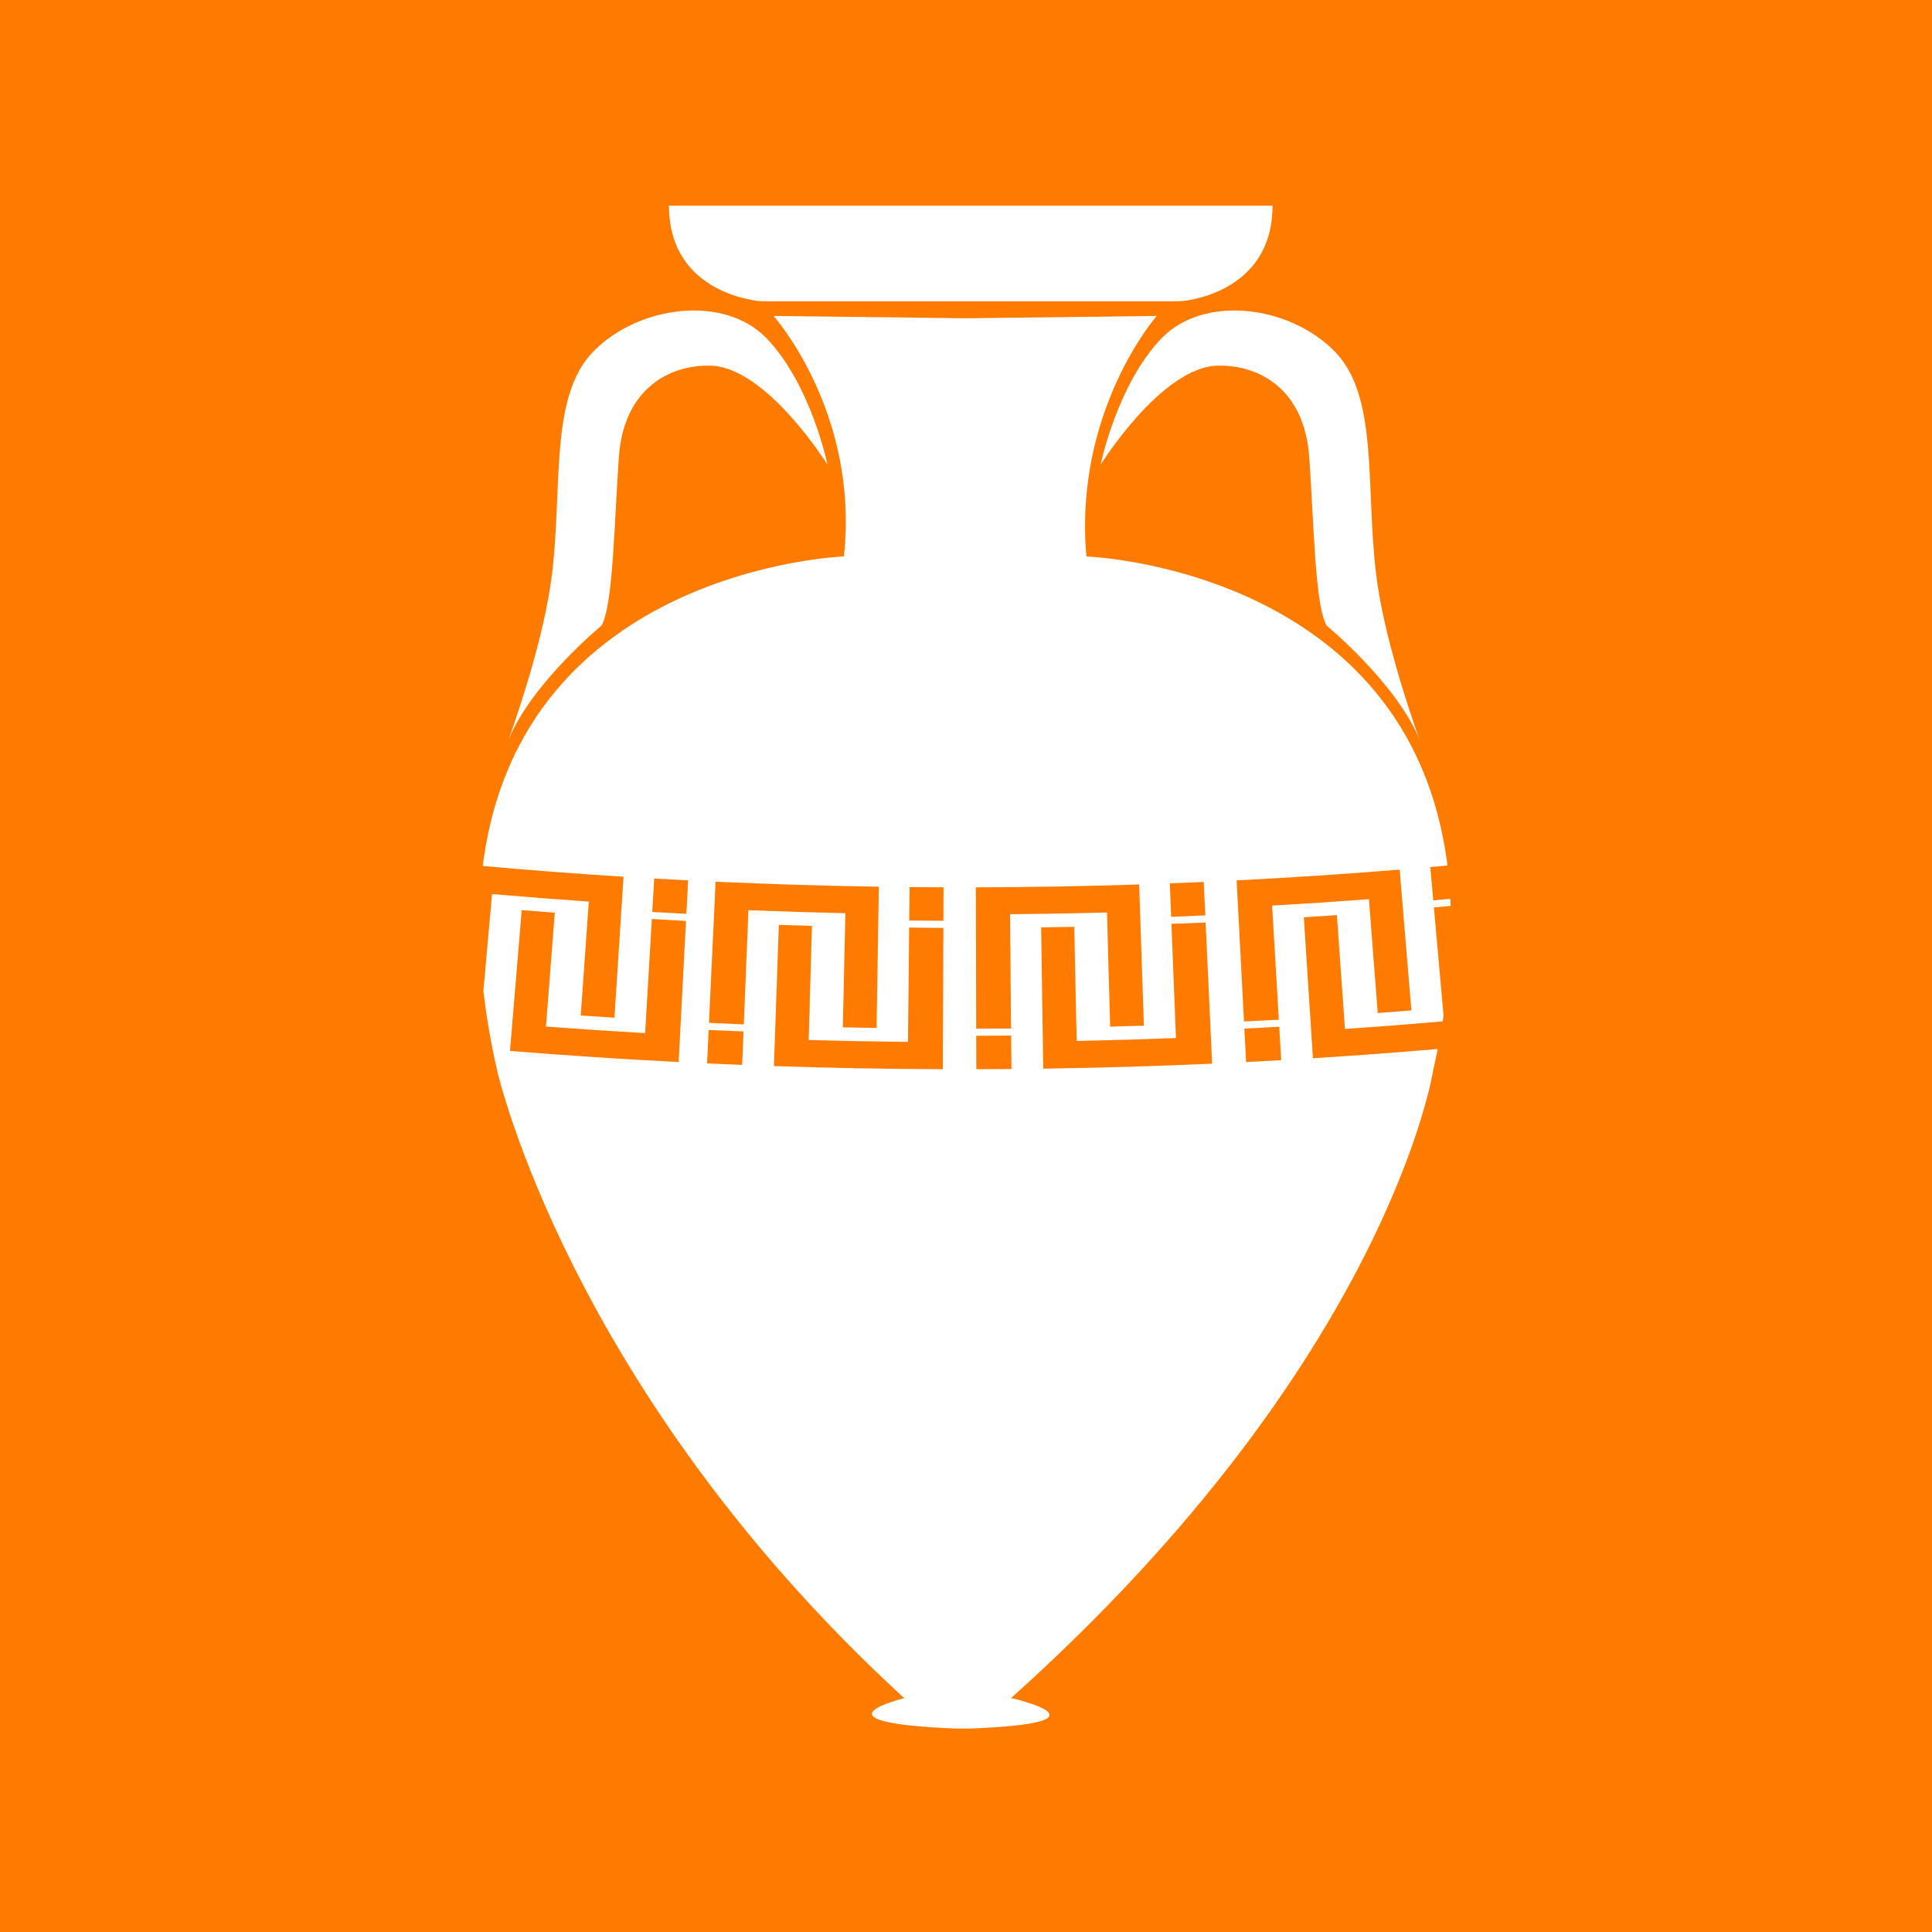 <?xml version="1.0" encoding="UTF-8" standalone="no"?>
<!-- Created with Inkscape (http://www.inkscape.org/) -->

<svg
   xmlns:dc="http://purl.org/dc/elements/1.1/"
   xmlns:cc="http://creativecommons.org/ns#"
   xmlns:rdf="http://www.w3.org/1999/02/22-rdf-syntax-ns#"
   xmlns:svg="http://www.w3.org/2000/svg"
   xmlns="http://www.w3.org/2000/svg"
   version="1.1"
   width="128"
   height="128"
   id="svg3041">
  <rect width="100%" height="100%" fill="#333333" stroke="none"/>
  <defs
     id="defs3043">
    <filter
       color-interpolation-filters="sRGB"
       id="filter66799">
      <feGaussianBlur
         id="feGaussianBlur66801"
         result="result6"
         stdDeviation="1.5" />
      <feComposite
         in2="result6"
         operator="atop"
         in="SourceGraphic"
         result="result8"
         id="feComposite66803" />
      <feComposite
         in2="SourceAlpha"
         operator="atop"
         in="result8"
         result="result9"
         id="feComposite66805" />
    </filter>
    <filter
       color-interpolation-filters="sRGB"
       id="filter66863">
      <feGaussianBlur
         id="feGaussianBlur66865"
         result="result6"
         stdDeviation="1.5" />
      <feComposite
         in2="result6"
         operator="atop"
         in="SourceGraphic"
         result="result8"
         id="feComposite66867" />
      <feComposite
         in2="SourceAlpha"
         operator="atop"
         in="result8"
         result="result9"
         id="feComposite66869" />
    </filter>
    <filter
       color-interpolation-filters="sRGB"
       id="filter66647">
      <feGaussianBlur
         stdDeviation="1.5"
         result="result6"
         id="feGaussianBlur66649" />
      <feComposite
         in2="result6"
         operator="atop"
         in="SourceGraphic"
         result="result8"
         id="feComposite66651" />
      <feComposite
         in2="SourceAlpha"
         operator="atop"
         in="result8"
         result="result9"
         id="feComposite66653" />
    </filter>
    <filter
       color-interpolation-filters="sRGB"
       id="filter66655">
      <feGaussianBlur
         stdDeviation="1.5"
         result="result6"
         id="feGaussianBlur66657" />
      <feComposite
         in2="result6"
         operator="atop"
         in="SourceGraphic"
         result="result8"
         id="feComposite66659" />
      <feComposite
         in2="SourceAlpha"
         operator="atop"
         in="result8"
         result="result9"
         id="feComposite66661" />
    </filter>
    <filter
       color-interpolation-filters="sRGB"
       id="filter66663">
      <feGaussianBlur
         stdDeviation="1.5"
         result="result6"
         id="feGaussianBlur66665" />
      <feComposite
         in2="result6"
         operator="atop"
         in="SourceGraphic"
         result="result8"
         id="feComposite66667" />
      <feComposite
         in2="SourceAlpha"
         operator="atop"
         in="result8"
         result="result9"
         id="feComposite66669" />
    </filter>
    <filter
       color-interpolation-filters="sRGB"
       id="filter66671">
      <feGaussianBlur
         stdDeviation="1.5"
         result="result6"
         id="feGaussianBlur66673" />
      <feComposite
         in2="result6"
         operator="atop"
         in="SourceGraphic"
         result="result8"
         id="feComposite66675" />
      <feComposite
         in2="SourceAlpha"
         operator="atop"
         in="result8"
         result="result9"
         id="feComposite66677" />
    </filter>
    <filter
       color-interpolation-filters="sRGB"
       id="filter66679">
      <feGaussianBlur
         stdDeviation="1.5"
         result="result6"
         id="feGaussianBlur66681" />
      <feComposite
         in2="result6"
         operator="atop"
         in="SourceGraphic"
         result="result8"
         id="feComposite66683" />
      <feComposite
         in2="SourceAlpha"
         operator="atop"
         in="result8"
         result="result9"
         id="feComposite66685" />
    </filter>
    <filter
       color-interpolation-filters="sRGB"
       id="filter66687">
      <feGaussianBlur
         stdDeviation="1.5"
         result="result6"
         id="feGaussianBlur66689" />
      <feComposite
         in2="result6"
         operator="atop"
         in="SourceGraphic"
         result="result8"
         id="feComposite66691" />
      <feComposite
         in2="SourceAlpha"
         operator="atop"
         in="result8"
         result="result9"
         id="feComposite66693" />
    </filter>
    <filter
       color-interpolation-filters="sRGB"
       id="filter66695">
      <feGaussianBlur
         stdDeviation="1.5"
         result="result6"
         id="feGaussianBlur66697" />
      <feComposite
         in2="result6"
         operator="atop"
         in="SourceGraphic"
         result="result8"
         id="feComposite66699" />
      <feComposite
         in2="SourceAlpha"
         operator="atop"
         in="result8"
         result="result9"
         id="feComposite66701" />
    </filter>
    <clipPath
       id="clipPath3670-7">
      <path
         d="m 256.208,113.587 c 3.371,-2.2 15.76,-9.42 33.03,-9.42 l 0,0 0.01,0 c 4.311,0 8.63,0.45 12.941,1.33 l 0,0 c 0.54,0.111 1.08,0.23 1.62,0.36 l 0,0 c 0.52,0.12 1.04,0.239 1.56,0.38 l 0,0 c 0.32,0.08 0.64,0.159 0.95,0.26 l 0,0 c 0.52,0.13 1.029,0.28 1.54,0.43 l 0,0 c 0.501,0.15 0.989,0.3 1.49,0.46 l 0,0 -1.32,1.2 -1.379,1.24 0,0.01 -2.771,2.49 0.45,0.48 -0.231,0.22 0,-0.01 c -0.029,-0.23 -0.119,-0.449 -0.259,-0.65 l 0,0 c -0.02,-0.03 -0.05,-0.05 -0.059,-0.08 l 0,0 c -0.391,-0.48 -1.081,-0.86 -1.97,-1.169 l 0,0 c -0.461,-0.161 -0.981,-0.301 -1.53,-0.411 l 0,0 c -0.511,-0.12 -1.061,-0.219 -1.63,-0.299 l 0,0 c -1.652,-0.231 -3.482,-0.331 -5.201,-0.331 l 0,0 c -5.211,0 -11.411,0.899 -13.17,3.42 l 0,0 c -0.411,0.59 -0.561,1.24 -0.45,1.92 l 0,0 -0.05,0 0,0.049 -23.571,-1.879 z"
         id="path3672-1" />
    </clipPath>
    <clipPath
       id="clipPath4890-4">
      <path
         d="m 297.059,162.327 c -0.381,-0.03 -0.881,-0.07 -1.49,-0.141 l 0,0 c -3.701,-0.429 -11.361,-1.809 -18.941,-6.239 l 0,0 c -5.474,-3.197 -11.543,-8.41 -15.768,-16.821 l 0,0 23.807,0 c 2.723,2.624 6.367,4.468 10.902,5.501 l 0,0 c 0.49,0.11 0.979,0.21 1.49,0.3 l 0,0 c 0.319,0.06 0.649,0.12 0.989,0.17 l 0,0 -0.459,17.27 c -0.131,-0.01 -0.31,-0.021 -0.53,-0.04"
         id="path4892-8" />
    </clipPath>
    <clipPath
       id="clipPath6110-7">
      <path
         d="m 260.86,139.126 c -3.161,-6.292 -5.289,-14.374 -5.362,-24.74 l 0,0 24.231,1.721 -0.011,0.06 0.121,0.009 c -0.601,2.291 -2.72,11.951 2.16,19.682 l 0,0 c 0.759,1.197 1.649,2.287 2.668,3.268 l 0,0 -23.807,0 z"
         id="path6112-2" />
    </clipPath>
    <clipPath
       id="clipPath7330-5">
      <path
         d="m 0,938.37 595.279,0 L 595.279,0 0,0 0,938.37 z"
         id="path7332-7" />
    </clipPath>
    <clipPath
       id="clipPath7346-5">
      <path
         d="m 298.539,145.077 0.01,-0.01 c 0.222,-0.123 2.423,-1.433 4.176,-5.941 l 0,0 7.669,0 c -1.105,5.263 -3.004,10.575 -6.095,15.411 l 0,0 c -1.02,1.62 -2.17,3.17 -3.489,4.65 l 0,0 -0.011,0.01 c -0.83,0.95 -1.72,1.871 -2.68,2.75 l 0,0 0.42,-16.87 z"
         id="path7348-2" />
    </clipPath>
    <clipPath
       id="clipPath8566-8">
      <path
         d="m 302.725,139.126 c 1.793,-4.608 3.118,-12.558 1.384,-25.999 l 0,0 2.61,-2.36 1.391,-1.25 1.379,-1.251 0.37,-0.339 c 0.722,3.13 3.521,16.985 0.535,31.199 l 0,0 -7.669,0 z"
         id="path8568-6" />
    </clipPath>
    <filter
       color-interpolation-filters="sRGB"
       id="filter66807">
      <feGaussianBlur
         stdDeviation="1.5"
         result="result6"
         id="feGaussianBlur66809" />
      <feComposite
         in2="result6"
         operator="atop"
         in="SourceGraphic"
         result="result8"
         id="feComposite66811" />
      <feComposite
         in2="SourceAlpha"
         operator="atop"
         in="result8"
         result="result9"
         id="feComposite66813" />
    </filter>
    <filter
       color-interpolation-filters="sRGB"
       id="filter66783">
      <feGaussianBlur
         stdDeviation="1.5"
         result="result6"
         id="feGaussianBlur66785" />
      <feComposite
         in2="result6"
         operator="atop"
         in="SourceGraphic"
         result="result8"
         id="feComposite66787" />
      <feComposite
         in2="SourceAlpha"
         operator="atop"
         in="result8"
         result="result9"
         id="feComposite66789" />
    </filter>
  </defs>
  <g
     transform="matrix(1.131,0,0,-1.13,33.657,97.824)"
     id="g3558"
     style="fill:#ffffff">
    <path
       d="m 0,0 c 4.07,10.5 10.105,17.156 16.385,21.27 1.516,1.001 0.851,1.697 -0.638,1.063 -1.608,-0.685 -21.066,-5.526 -31.485,1.069 -1.153,0.726 -5.1,3.815 -4.453,10.203 0.677,6.822 2.288,18.001 9.987,23.606 2.343,1.69 6.089,3.303 9.785,0.432 5.49,-4.315 9.715,-9.193 11.797,-12.448 0.964,-1.477 1.895,-1.461 0.747,0.526 0,0 -6.365,10.012 -6.365,16.156 0,6.169 4.657,12.76 18.484,12.76 13.818,0 24.453,-8.078 22.129,-15.947 -2.262,-7.53 -6.389,-15.73 -7.24,-17.216 -0.843,-1.49 0.214,-1.49 1.271,-0.202 1.069,1.252 9.296,15.031 17.238,15.291 6.373,0.214 14.466,-6.375 16.157,-18.918 C 75.516,25.1 69.332,17.658 64.866,16.386 60.403,15.102 49.55,17.44 46.373,18.509 c -3.196,1.056 -1.923,-0.425 0,-1.27 1.662,-0.759 14.03,-7.243 10.838,-16.157 -3.208,-8.95 -11.518,-16.025 -17.661,-17.873 -4.842,-1.48 -15.573,-0.692 -18.702,12.341 -2.798,11.677 0.65,17.418 1.273,19.753 0.637,2.355 2.018,3.463 -1.055,1.718 C 18.089,15.303 9.526,9.159 7.452,-0.845 6.616,-4.891 7.602,-7.794 2.555,-6.809 -1.911,-5.917 -1.488,-3.821 0,0"
       id="path3560"
       style="fill:#ffffff;fill-opacity:1;fill-rule:evenodd;stroke:none" />
  </g>
  <rect
     width="127.812"
     height="127.735"
     x="0.188"
     y="0.265"
     id="rect19648"
     style="color:#000000;fill:none;stroke:none;stroke-width:1.7;marker:none;visibility:visible;display:inline;overflow:visible;enable-background:accumulate" />
  <path
     d="m 68.288,9.713 c -3.139,0 -5.373,3.942 -3.049,5.377 0.815,0.503 1.062,1.586 0.572,2.379 -0.491,0.793 -1.494,1.031 -2.239,0.571 -1.851,-1.143 -5.008,5.355 -9.623,19.841 -8.134,25.531 -14.201,39.795 -18.484,43.346 -3.653,3.028 -13.005,20.41 -13.005,24.171 0,4.564 2.735,4.143 15.054,-2.284 10.142,-5.291 10.855,-5.452 14.387,-3.14 2.244,1.469 4.109,4.569 4.716,7.803 0.581,3.093 2.665,6.671 4.954,8.469 2.178,1.711 5.508,3.093 7.384,3.093 2.789,0 3.601,-1.111 4.383,-5.995 1.072,-6.693 7.48,-15.321 11.386,-15.321 1.408,0 4.941,1.572 7.86,3.521 7.361,4.914 10.189,5.764 12.053,3.521 2.782,-3.348 -1.326,-11.554 -5.907,-11.8 -3.585,-0.193 -3.616,-0.291 -0.429,-0.904 3.791,-0.729 3.787,-0.712 2.525,-3.997 -0.489,-1.272 -1.802,-1.993 -2.906,-1.57 -1.103,0.423 -2.448,0.038 -3.001,-0.856 -0.56,-0.905 0.111,-1.618 1.524,-1.618 1.836,0 2.253,-0.738 1.429,-2.664 -0.626,-1.465 -2.83,-7.118 -4.859,-12.561 -2.029,-5.443 -5.339,-13.45 -7.384,-17.795 -2.045,-4.345 -3.716,-8.823 -3.716,-9.944 0,-1.122 -0.958,-3.392 -2.096,-5.044 C 77.69,33.225 75.689,27.519 72.766,16.184 71.557,11.497 70.335,9.713 68.288,9.713 z M 70.527,22.512 c 0.155,-0.036 0.311,-0.023 0.429,0.095 0.469,0.469 -0.006,1.679 -1.048,2.712 -1.506,1.492 -1.685,1.361 -0.857,-0.809 0.429,-1.126 1.012,-1.888 1.477,-1.998 z m -9.147,0.952 c 0.825,-0.07 2.13,0.994 3.382,2.998 2.167,3.465 2.128,3.505 -1.524,1.38 -1.467,-0.854 -2.668,-2.202 -2.668,-2.998 0,-0.917 0.315,-1.338 0.81,-1.38 z m 7.574,11.372 c 1.513,-0.266 2.287,1.514 2.287,5.329 0,2.247 2.058,6.952 4.573,10.42 4.742,6.538 5.665,9.373 3.049,9.373 -2.531,0 -1.727,5.682 0.953,6.709 2.28,0.874 2.259,1.198 -0.191,3.902 -2.7,2.98 -2.223,7.66 0.762,7.66 0.965,0 0.654,1.833 -0.762,4.568 -1.661,3.208 -3.496,4.568 -6.145,4.568 -2.075,0 -3.763,-0.767 -3.763,-1.713 0,-1.197 -2.715,-1.419 -8.956,-0.714 -7.071,0.799 -9.15,0.538 -9.814,-1.19 -1.104,-2.873 0.171,-3.997 4.526,-3.997 1.956,0 3.573,-0.664 3.573,-1.475 0,-0.811 -0.945,-1.107 -2.096,-0.666 -1.54,0.59 -1.883,-0.226 -1.334,-3.093 0.485,-2.536 1.751,-3.902 3.621,-3.902 1.579,0 2.858,-0.731 2.858,-1.618 0,-0.887 -0.686,-1.184 -1.524,-0.666 -0.838,0.517 -1.524,-0.122 -1.524,-1.427 0,-1.737 1.737,-2.43 6.479,-2.617 6.385,-0.252 6.407,-0.278 0.953,-0.856 -5.265,-0.558 -5.451,-0.75 -3.811,-4.282 1.307,-2.815 3.006,-3.776 7.05,-3.949 l 5.335,-0.238 -6.098,-0.952 C 63.748,53.22 62.857,52.539 62.857,49.348 c 0,-2.69 1.069,-3.996 3.811,-4.758 2.404,-0.668 2.826,-1.141 1.143,-1.237 -3.17,-0.181 -3.574,-5.116 -0.619,-7.565 0.665,-0.551 1.258,-0.863 1.763,-0.952 z m -11.576,3.806 c 1.37,-0.101 3.448,0.758 4.716,2.284 1.577,1.898 1.382,2.284 -1.096,2.284 -3.166,0 -5.002,-1.2 -5.002,-3.283 0,-0.789 0.559,-1.224 1.382,-1.285 z m 23.867,6.09 c 0.37,0 0.667,0.685 0.667,1.523 0,0.837 -0.732,1.523 -1.62,1.523 -0.888,0 -1.185,-0.685 -0.667,-1.523 0.518,-0.837 1.25,-1.523 1.62,-1.523 z m -26.344,2.189 c 0.582,-0.183 1.644,0.453 2.572,1.57 2.199,2.647 1.798,2.895 -1.429,0.856 -1.233,-0.779 -1.867,-1.799 -1.382,-2.284 0.061,-0.061 0.155,-0.116 0.238,-0.143 z m -0.857,4.044 c 0.148,-0.023 0.243,0.292 0.286,0.952 0.066,1.021 1.068,1.525 2.191,1.094 2.493,-0.955 6.223,3.172 4.859,5.377 -0.541,0.874 -1.532,1.57 -2.191,1.57 -2.253,0 -6.564,-5.904 -5.764,-7.898 0.284,-0.708 0.471,-1.072 0.619,-1.094 z m -2.525,6.709 c 0.729,-0.034 0.83,0.562 0.333,1.856 -0.629,1.636 -0.378,2.066 0.81,1.332 0.981,-0.606 1.81,-0.409 1.81,0.428 0,2.573 -2.186,3.025 -4.192,0.856 -2.436,-2.633 -2.414,-3.2 0.286,-4.235 0.388,-0.148 0.71,-0.226 0.953,-0.238 z m 5.669,4.092 c 0.16,0 0.286,0.162 0.286,0.476 0,0.837 -0.664,2.55 -1.477,3.806 -0.813,1.256 -1.477,1.599 -1.477,0.761 0,-0.837 0.664,-2.55 1.477,-3.806 0.508,-0.785 0.925,-1.231 1.191,-1.237 z m -9.956,6.471 c 0.357,-0.027 0.767,0 1.239,0 2.233,0 2.922,0.736 2.43,2.617 -0.381,1.455 0.083,2.93 1,3.235 1.185,0.395 1.13,0.861 -0.095,1.618 -0.959,0.592 -2.769,-0.486 -4.097,-2.379 -2.729,-3.892 -2.979,-4.901 -0.476,-5.091 z m 43.827,2.427 c 1.513,0 0.997,1.028 -1.524,2.998 -2.096,1.638 -4.84,2.998 -6.098,2.998 -1.513,0 -0.997,-1.028 1.524,-2.998 2.096,-1.638 4.84,-2.998 6.098,-2.998 z m -46.59,4.52 c 1.307,0 2.382,0.685 2.382,1.523 0,0.837 -0.64,1.523 -1.429,1.523 -0.789,0 -1.864,-0.685 -2.382,-1.523 -0.518,-0.837 0.122,-1.523 1.429,-1.523 z m 48.21,1.523 c 1.248,0 0.713,5.664 -0.667,7.042 -1.018,1.017 -6.736,1.932 -7.479,1.19 -1.427,-1.425 3.213,-5.529 5.002,-4.425 0.845,0.521 1.524,-0.122 1.524,-1.427 0,-1.306 0.725,-2.379 1.62,-2.379 z m -52.307,2.902 c 1.5,0.078 4.099,2.881 5.431,6.614 0.523,1.465 0.387,2.664 -0.286,2.664 -2.022,0 -3.239,-1.85 -3.239,-4.901 0,-1.585 -0.686,-2.468 -1.524,-1.951 -0.838,0.517 -1.524,0.221 -1.524,-0.666 0,-1.249 0.461,-1.796 1.143,-1.76 z m 26.296,7.327 c 2.859,0.122 2.923,1 1.382,2.855 -2.01,2.418 -2.44,2.454 -6.717,0.619 -1.677,-0.72 -5.107,-1.466 -7.622,-1.665 -2.515,-0.2 -0.457,-0.785 4.573,-1.285 3.965,-0.394 6.669,-0.596 8.384,-0.523 z m -31.251,0.428 c 1.357,0 2.043,0.685 1.524,1.523 -0.518,0.837 -1.204,1.523 -1.524,1.523 -0.32,0 -1.006,-0.685 -1.524,-1.523 -0.518,-0.837 0.168,-1.523 1.524,-1.523 z m 49.21,0.666 c 2.574,-6.39e-4 2.75,0.496 1.62,1.856 -1.287,1.548 -2.243,1.709 -3.43,0.523 -1.187,-1.186 -2.732,-0.452 -5.478,2.617 -2.103,2.35 -3.297,3.614 -2.668,2.807 2.431,-3.121 1.201,-5.663 -2.287,-4.71 -3.024,0.826 -3.125,0.745 -0.715,-0.761 1.504,-0.94 5.825,-1.891 9.575,-2.141 1.434,-0.095 2.524,-0.19 3.382,-0.19 z m 6.336,0.856 c 0.888,0 1.62,0.685 1.62,1.523 0,0.837 -0.297,1.523 -0.667,1.523 -0.37,0 -1.102,-0.685 -1.62,-1.523 -0.518,-0.837 -0.221,-1.523 0.667,-1.523 z M 59.999,91.932 c 0.234,0 2.147,1.634 4.287,3.616 3.136,2.902 3.711,4.498 2.954,8.279 -0.517,2.581 -2.091,5.746 -3.525,7.042 -2.407,2.175 -2.638,1.994 -2.811,-2.569 C 60.801,105.581 60.462,100.782 60.141,97.641 59.821,94.501 59.765,91.932 59.999,91.932 z m -24.962,0.143 c 2.306,-0.084 4.192,0.542 4.192,1.38 0,0.837 -0.171,1.463 -0.381,1.38 -0.21,-0.084 -2.096,-0.71 -4.192,-1.38 l -3.811,-1.237 4.192,-0.143 z m 45.923,0.428 c 0.556,0.019 0.953,0.639 0.953,1.618 0,2.674 -0.932,3.063 -2.239,0.952 -0.482,-0.78 -0.185,-1.853 0.667,-2.379 0.213,-0.131 0.434,-0.197 0.619,-0.19 z m 17.436,3.997 c 1.963,-0.019 3.098,0.674 2.572,1.523 -1.133,1.831 -0.975,1.831 -3.811,0 -1.84,-1.187 -1.593,-1.504 1.239,-1.523 z m -60.596,1.523 c 0.888,0 1.185,0.685 0.667,1.523 -0.518,0.837 -1.25,1.523 -1.62,1.523 -0.37,0 -0.667,-0.685 -0.667,-1.523 0,-0.837 0.732,-1.523 1.62,-1.523 z m 33.347,6.09 c 0.888,0 1.62,0.685 1.62,1.523 0,0.837 -0.297,1.523 -0.667,1.523 -0.37,0 -1.102,-0.685 -1.62,-1.523 -0.518,-0.837 -0.221,-1.523 0.667,-1.523 z"
     id="path19568"
     style="fill:#ffffff;fill-opacity:1" />
  <rect
     width="128"
     height="127.844"
     x="0"
     y="7.1054274e-15"
     id="rect19611"
     style="color:#000000;fill:none;stroke:none;stroke-width:1.7;marker:none;visibility:visible;display:inline;overflow:visible;enable-background:accumulate" />
  <g
     transform="matrix(1.119,0,0,-1.119,107.008,71.437)"
     id="g3544-69"
     style="fill:#ffffff">
    <path
       d="M 0,0 C -1.68,0.7 -3.38,0.99 -5.04,0.78 -5.859,0.689 -6.659,0.51 -7.43,0.22 -7.8,0.08 -8.199,-0.1 -8.54,-0.271 -8.899,-0.46 -9.34,-0.71 -9.81,-0.94 c -1.82,-0.9 -3.9,-1.56 -6.12,-1.66 -2.2,-0.13 -4.49,0.37 -6.42,1.2 -1.73,0.74 -3.059,1.16 -4.349,1.04 -1.311,-0.1 -2.891,-0.62 -4.511,-1.37 -2.04,-0.86 -4.279,-1.32 -6.519,-1.3 -2.241,0.03 -4.43,0.52 -6.451,1.37 -1.599,0.74 -3.2,1.27 -4.49,1.349 -1.269,0.111 -2.67,-0.339 -4.359,-1.049 -1.92,-0.86 -4.221,-1.36 -6.42,-1.24 -2.221,0.11 -4.301,0.76 -6.131,1.67 -0.97,0.49 -1.569,0.869 -2.369,1.15 -0.771,0.29 -1.571,0.48 -2.401,0.57 -1.66,0.21 -3.37,-0.05 -5.04,-0.74 -1.92,-0.77 -3.929,-0.81 -5.799,-0.52 1.87,0.29 3.7,0.8 5.12,1.81 1.599,1.15 3.66,1.88 5.759,2.03 1.05,0.069 2.121,-0.03 3.17,-0.25 1.021,-0.181 2.12,-0.63 2.87,-0.87 1.651,-0.53 3.281,-0.82 4.831,-0.72 1.57,0.09 3,0.54 4.469,1.31 0.861,0.44 1.811,0.91 2.89,1.26 1.07,0.36 2.31,0.589 3.54,0.58 1.23,-0.01 2.381,-0.23 3.421,-0.52 0.519,-0.14 1.019,-0.3 1.51,-0.471 l 0.359,-0.129 0.181,-0.07 0.09,-0.03 0.189,-0.08 c 0.221,-0.09 0.45,-0.18 0.601,-0.24 1.45,-0.57 3,-0.9 4.519,-0.9 1.521,-0.03 3.04,0.26 4.481,0.84 1.82,0.73 3.849,1.48 6.309,1.56 1.231,0.02 2.481,-0.201 3.561,-0.55 1.08,-0.34 2.08,-0.83 2.889,-1.25 1.481,-0.76 2.92,-1.21 4.481,-1.3 1.559,-0.101 3.189,0.189 4.83,0.72 0.409,0.12 0.819,0.28 1.319,0.45 0.54,0.18 1.03,0.31 1.561,0.42 1.04,0.22 2.12,0.309 3.179,0.24 2.111,-0.16 4.151,-0.931 5.741,-2.08 1.42,-1.01 3.25,-1.48 5.13,-1.76 C 4.87,-0.62 3.91,-0.69 2.931,-0.65 1.95,-0.59 0.95,-0.38 0,0 m -69.35,14.65 c 1.29,0.94 2.92,1.53 4.6,1.6 0.841,0.03 1.69,-0.08 2.5,-0.3 0.811,-0.19 1.631,-0.59 2.271,-0.85 1.349,-0.54 2.75,-0.89 4.11,-0.83 1.369,0.05 2.649,0.47 3.899,1.16 0.691,0.37 1.441,0.75 2.26,1.049 0.83,0.301 1.78,0.5 2.721,0.481 1.899,-0.05 3.479,-0.72 4.929,-1.38 1.26,-0.56 2.611,-0.88 3.951,-0.88 1.349,-0.03 2.689,0.26 3.929,0.82 1.451,0.66 3.04,1.33 4.92,1.4 1.93,0.07 3.66,-0.77 4.99,-1.5 1.25,-0.68 2.541,-1.1 3.911,-1.14 1.359,-0.06 2.759,0.29 4.109,0.83 0.631,0.25 1.46,0.66 2.271,0.85 0.82,0.21 1.669,0.32 2.509,0.29 1.68,-0.07 3.311,-0.7 4.59,-1.64 1.2,-0.85 2.731,-1.2 4.28,-1.34 -0.78,-0.06 -1.559,-0.09 -2.349,0 -0.79,0.1 -1.58,0.33 -2.321,0.69 -1.33,0.71 -2.77,1.07 -4.19,0.95 -0.699,-0.05 -1.399,-0.2 -2.06,-0.44 -0.679,-0.241 -1.219,-0.58 -1.99,-0.98 -1.45,-0.75 -3.099,-1.27 -4.84,-1.34 -1.73,-0.08 -3.509,0.39 -4.99,1.14 -1.38,0.689 -2.609,1.16 -3.819,1.06 -1.221,-0.08 -2.57,-0.58 -3.91,-1.25 -1.561,-0.73 -3.311,-1.14 -5.071,-1.121 -1.75,0.031 -3.469,0.471 -5.03,1.191 -1.319,0.65 -2.689,1.15 -3.899,1.23 -1.191,0.079 -2.46,-0.41 -3.811,-1.09 -1.479,-0.76 -3.26,-1.23 -5,-1.15 -1.739,0.06 -3.39,0.58 -4.84,1.33 -0.75,0.4 -1.309,0.739 -1.99,0.98 -0.659,0.24 -1.35,0.4 -2.06,0.45 -1.419,0.12 -2.87,-0.21 -4.2,-0.91 -1.479,-0.75 -3.12,-0.88 -4.66,-0.74 1.55,0.15 3.07,0.54 4.28,1.38 m 14.09,7.14 c 0.93,0.13 1.83,0.41 2.67,0.82 0.8,0.41 1.7,0.98 2.681,1.39 0.97,0.42 2.13,0.689 3.269,0.61 1.13,-0.07 2.18,-0.381 3.161,-0.74 0.259,-0.1 0.439,-0.16 0.759,-0.31 0.241,-0.11 0.45,-0.21 0.64,-0.29 0.431,-0.18 0.86,-0.34 1.29,-0.47 0.881,-0.25 1.78,-0.39 2.681,-0.39 0.899,-0.02 1.799,0.1 2.67,0.34 0.429,0.12 0.859,0.27 1.28,0.45 l 0.309,0.14 0.38,0.18 c 0.22,0.1 0.46,0.2 0.71,0.29 0.981,0.36 2.021,0.669 3.151,0.75 1.13,0.1 2.299,-0.15 3.279,-0.57 0.99,-0.4 1.881,-1 2.69,-1.38 0.84,-0.41 1.741,-0.69 2.67,-0.81 1.87,-0.28 3.84,0.17 5.71,0.87 -1.67,-1.09 -3.649,-1.86 -5.78,-1.85 -1.05,0.01 -2.109,0.23 -3.1,0.58 -1.04,0.37 -1.839,0.85 -2.74,1.12 -0.87,0.29 -1.72,0.4 -2.569,0.3 -0.861,-0.1 -1.74,-0.4 -2.611,-0.77 l -0.66,-0.29 -0.3,-0.15 -0.36,-0.171 c -0.5,-0.219 -1,-0.409 -1.529,-0.569 -1.04,-0.3 -2.131,-0.47 -3.231,-0.46 -1.089,0.02 -2.17,0.21 -3.2,0.52 -0.519,0.16 -1.029,0.35 -1.51,0.57 -0.259,0.12 -0.5,0.229 -0.71,0.34 l -0.62,0.27 c -0.87,0.369 -1.74,0.66 -2.599,0.76 -0.851,0.09 -1.7,-0.03 -2.58,-0.33 -0.891,-0.27 -1.701,-0.75 -2.731,-1.13 -0.99,-0.36 -2.05,-0.58 -3.109,-0.59 -2.12,-0.02 -4.111,0.76 -5.771,1.85 1.87,-0.71 3.83,-1.15 5.71,-0.88 m 17.18,19.98 C -66.17,41.79 -89.029,25.31 -89.029,5.01 -89.05,-15.271 -66.21,-31.82 -38.14,-31.84 -10.06,-31.87 12.801,-15.38 12.801,4.91 12.82,25.22 -10.02,41.75 -38.08,41.77"
       id="path3546-4"
       style="fill:#ffffff;fill-opacity:1;fill-rule:nonzero;stroke:none" />
  </g>
  <rect
     width="129.022"
     height="129.022"
     x="-0.16"
     y="0.175"
     id="rect19439"
     style="color:#000000;fill:none;stroke:none;stroke-width:1.7;marker:none;visibility:visible;display:inline;overflow:visible;enable-background:accumulate" />
  <path
     d="m 59.642,12.343 0,11.216 -8.55,-4.872 -4.341,7.385 12.891,7.359 0,16.552 -14.481,-8.246 -0.026,-14.745 -8.664,0.017 0.018,9.795 -9.887,-5.629 -4.332,7.394 9.861,5.612 -8.559,4.855 4.315,7.402 12.917,-7.325 14.533,8.272 -14.481,8.237 -12.97,-7.351 -4.315,7.402 8.612,4.889 -9.887,5.621 4.332,7.394 9.86,-5.612 -0.018,9.735 8.664,0.017 0.026,-14.684 14.533,-8.263 0,16.475 -12.943,7.394 4.341,7.385 8.603,-4.906 0,11.25 8.664,0 0,-11.216 8.55,4.872 4.341,-7.385 -12.891,-7.359 0,-16.552 14.481,8.246 0.026,14.745 8.664,-0.017 -0.018,-9.795 9.887,5.629 4.332,-7.394 -9.861,-5.612 8.559,-4.855 -4.315,-7.402 -12.909,7.325 -14.542,-8.272 14.489,-8.246 12.961,7.359 4.315,-7.402 -8.612,-4.889 9.887,-5.621 -4.332,-7.394 -9.861,5.612 0.018,-9.735 -8.664,-0.017 -0.026,14.684 -14.533,8.263 0,-16.475 12.944,-7.394 -4.341,-7.385 -8.603,4.906 0,-11.25 -8.664,0 z"
     id="rect2991-29"
     style="fill:#ffffff;fill-opacity:1;stroke:none" />
  <rect
     width="128"
     height="113.534"
     x="0"
     y="-4.4408921e-16"
     id="rect19441"
     style="color:#000000;fill:none;stroke:none;stroke-width:1.7;marker:none;visibility:visible;display:inline;overflow:visible;enable-background:accumulate" />
  <rect
     width="128"
     height="128"
     x="0"
     y="7.9936058e-15"
     id="rect19463-9-3-8-9-7-0-0-4-8"
     style="color:#000000;fill:#ff7b00;fill-opacity:1;stroke:none;stroke-width:1.7;marker:none;visibility:visible;display:inline;overflow:visible;enable-background:accumulate" />
  <g
     transform="matrix(0.369,0,0,0.364,11.877,12.437)"
     id="g17970"
     style="fill:#ffffff;fill-opacity:1">
    <path
       d="m 75.771,79.736 c 2.104,-3.367 2.315,-18.519 3.157,-30.725 0.842,-12.206 8.828,-16.784 16.415,-16.625 10.101,0.21 21.044,18.028 21.044,18.028 0,0 -2.946,-14.59 -10.943,-23.008 -7.586,-7.986 -23.008,-6.032 -31.146,2.456 -7.826,8.164 -5.472,24.412 -7.366,40.405 -1.327,11.203 -6.145,25.488 -7.829,30.25 4.142,-10.336 16.668,-20.78 16.668,-20.781 z"
       id="path17972"
       style="fill:#ffffff;fill-opacity:1" />
    <path
       d="m 176.364,27.406 c -7.996,8.418 -10.942,23.008 -10.942,23.008 0,0 10.942,-17.818 21.044,-18.028 7.586,-0.159 15.573,4.419 16.415,16.625 0.842,12.206 1.052,27.358 3.156,30.725 0,10e-4 12.525,10.444 16.668,20.781 -1.686,-4.763 -6.502,-19.048 -7.829,-30.25 -1.895,-15.994 0.46,-32.242 -7.365,-40.405 -8.138,-8.488 -23.559,-10.442 -31.147,-2.456 z"
       id="path17974"
       style="fill:#ffffff;fill-opacity:1" />
    <path
       d="m 228.285,130.726 c -0.016,-0.438 -0.044,-0.862 -0.064,-1.292 -1.024,0.093 -2.047,0.19 -3.07,0.28 -0.178,-2.022 -0.355,-4.044 -0.534,-6.066 1.027,-0.09 2.056,-0.188 3.083,-0.282 C 220.968,69.198 162.868,67.112 162.868,67.112 160.582,40.596 175.494,23.34 175.494,23.34 l -34.273,0.421 -34.513,-0.421 c 0,0 15.432,17.537 12.626,43.772 0,0 -58.164,2.088 -64.844,56.342 8.418,0.76 16.844,1.416 25.276,1.953 -0.544,8.553 -1.089,17.106 -1.634,25.66 -2.018,-0.128 -4.035,-0.263 -6.051,-0.404 0.483,-6.91 0.966,-13.821 1.448,-20.731 -5.793,-0.404 -11.583,-0.862 -17.37,-1.372 -0.519,5.884 -1.037,11.768 -1.556,17.65 0.52,4.522 1.312,9.287 2.439,14.34 0,0 12.802,58.259 73.129,114.376 0,0 -17.888,4.367 9.154,5.524 l 2.315,0.012 c 27.541,-1.031 7.716,-5.57 7.716,-5.57 67.903,-61.73 75.801,-114.342 75.801,-114.342 0.286,-1.281 0.545,-2.539 0.791,-3.785 -7.464,0.646 -14.932,1.207 -22.403,1.683 -0.545,-8.553 -1.09,-17.106 -1.635,-25.66 1.98,-0.126 3.959,-0.258 5.938,-0.396 0.482,6.91 0.966,13.821 1.448,20.731 5.852,-0.408 11.7,-0.871 17.546,-1.384 0.056,-0.352 0.103,-0.695 0.155,-1.045 -0.578,-6.568 -1.158,-13.135 -1.735,-19.703 1.009,-0.086 2.016,-0.179 3.023,-0.265 z M 89.66,159.137 c -10.101,-0.521 -20.197,-1.195 -30.283,-2.026 0.703,-8.541 1.406,-17.083 2.108,-25.625 1.978,0.163 3.956,0.32 5.935,0.469 -0.525,6.908 -1.051,13.815 -1.577,20.724 5.932,0.451 11.866,0.848 17.802,1.191 0.401,-6.924 0.802,-13.848 1.202,-20.772 2.045,0.126 4.09,0.247 6.136,0.361 -0.44,8.559 -0.882,17.118 -1.323,25.678 z m 1.39,-26.982 c -2.042,-0.105 -4.085,-0.217 -6.128,-0.335 0.119,-2.026 0.235,-4.054 0.353,-6.079 2.029,0.117 4.059,0.229 6.089,0.332 -0.104,2.028 -0.21,4.055 -0.314,6.082 z m 10.015,27.503 c -2.101,-0.084 -4.202,-0.175 -6.303,-0.272 0.094,-2.027 0.188,-4.055 0.283,-6.083 2.088,0.098 4.176,0.187 6.264,0.271 -0.081,2.028 -0.163,4.056 -0.244,6.084 z m 0.294,-7.364 c -2.085,-0.092 -4.17,-0.19 -6.255,-0.295 0.397,-8.562 0.793,-17.123 1.189,-25.685 9.766,0.452 19.538,0.755 29.311,0.909 -0.135,8.569 -0.269,17.139 -0.402,25.708 -2.021,-0.031 -4.042,-0.069 -6.062,-0.113 0.151,-6.926 0.303,-13.852 0.454,-20.777 -5.802,-0.127 -11.604,-0.306 -17.404,-0.538 -0.277,6.93 -0.554,13.86 -0.831,20.791 z m 35.741,8.147 c -10.112,-0.036 -20.223,-0.227 -30.331,-0.572 0.293,-8.565 0.585,-17.131 0.879,-25.697 1.981,0.068 3.964,0.129 5.946,0.185 -0.194,6.925 -0.388,13.85 -0.581,20.773 5.942,0.167 11.885,0.28 17.829,0.338 0.069,-6.935 0.137,-13.869 0.206,-20.806 2.048,0.03 4.095,0.051 6.144,0.066 -0.032,8.573 -0.062,17.143 -0.092,25.713 z m 0.095,-27.017 c -2.044,-0.007 -4.09,-0.021 -6.135,-0.041 0.02,-2.03 0.04,-4.06 0.061,-6.09 2.032,0.021 4.064,0.034 6.096,0.041 -0.008,2.03 -0.015,4.061 -0.022,6.09 z m 46.75,-7.065 c 0.092,2.028 0.185,4.056 0.275,6.083 -2.043,0.093 -4.087,0.179 -6.131,0.258 -0.079,-2.027 -0.157,-4.056 -0.236,-6.085 2.031,-0.079 4.062,-0.164 6.092,-0.256 z m -40.922,0.978 c 9.773,-0.024 19.547,-0.199 29.317,-0.523 0.283,8.566 0.567,17.132 0.853,25.699 -2.02,0.066 -4.041,0.127 -6.061,0.182 -0.187,-6.925 -0.374,-13.85 -0.561,-20.774 -5.802,0.157 -11.605,0.261 -17.408,0.312 0.062,6.936 0.123,13.87 0.185,20.806 -2.087,0.011 -4.173,0.015 -6.261,0.011 -0.021,-8.571 -0.042,-17.142 -0.064,-25.713 z m 0.084,33.107 c -0.006,-2.03 -0.01,-4.06 -0.016,-6.09 2.09,-0.005 4.179,-0.017 6.269,-0.035 0.019,2.029 0.036,4.059 0.054,6.09 -2.102,0.018 -4.204,0.03 -6.307,0.035 z m 12.014,-0.102 c -0.127,-8.57 -0.252,-17.14 -0.378,-25.71 1.983,-0.029 3.966,-0.064 5.948,-0.105 0.145,6.925 0.289,13.851 0.433,20.777 5.943,-0.123 11.885,-0.301 17.825,-0.532 -0.27,-6.93 -0.539,-13.86 -0.809,-20.791 2.047,-0.072 4.094,-0.15 6.14,-0.234 0.388,8.562 0.775,17.125 1.164,25.686 -10.104,0.458 -20.213,0.76 -30.323,0.909 z m 36.426,-1.205 c -0.104,-2.027 -0.209,-4.055 -0.313,-6.082 2.089,-0.107 4.176,-0.221 6.262,-0.342 0.118,2.026 0.235,4.053 0.353,6.079 -2.101,0.121 -4.202,0.236 -6.302,0.345 z m 23.63,-8.917 c -0.525,-6.907 -1.051,-13.814 -1.577,-20.722 -5.79,0.44 -11.585,0.829 -17.381,1.164 0.401,6.925 0.803,13.849 1.202,20.772 -2.084,0.112 -4.169,0.219 -6.254,0.317 -0.441,-8.56 -0.882,-17.118 -1.322,-25.678 9.764,-0.502 19.521,-1.155 29.271,-1.958 0.703,8.542 1.405,17.084 2.108,25.626 -2.016,0.166 -4.031,0.325 -6.047,0.479 z"
       id="path17976"
       style="fill:#ffffff;fill-opacity:1" />
    <path
       d="m 104.479,20.673 c 0,0 18.432,0 37.582,0 0.029,0 0.059,0 0.089,0 19.149,0 37.581,0 37.581,0 0,0 16.555,-1.052 16.555,-17.397 H 142.15 142.061 87.924 c 0,16.345 16.555,17.397 16.555,17.397 z"
       id="path17978"
       style="fill:#ffffff;fill-opacity:1" />
  </g>
  <rect
     width="128"
     height="126.551"
     x="0"
     y="-7.1054274e-15"
     id="rect19443"
     style="color:#000000;fill:none;stroke:none;stroke-width:1.7;marker:none;visibility:visible;display:inline;overflow:visible;enable-background:accumulate" />
</svg>
